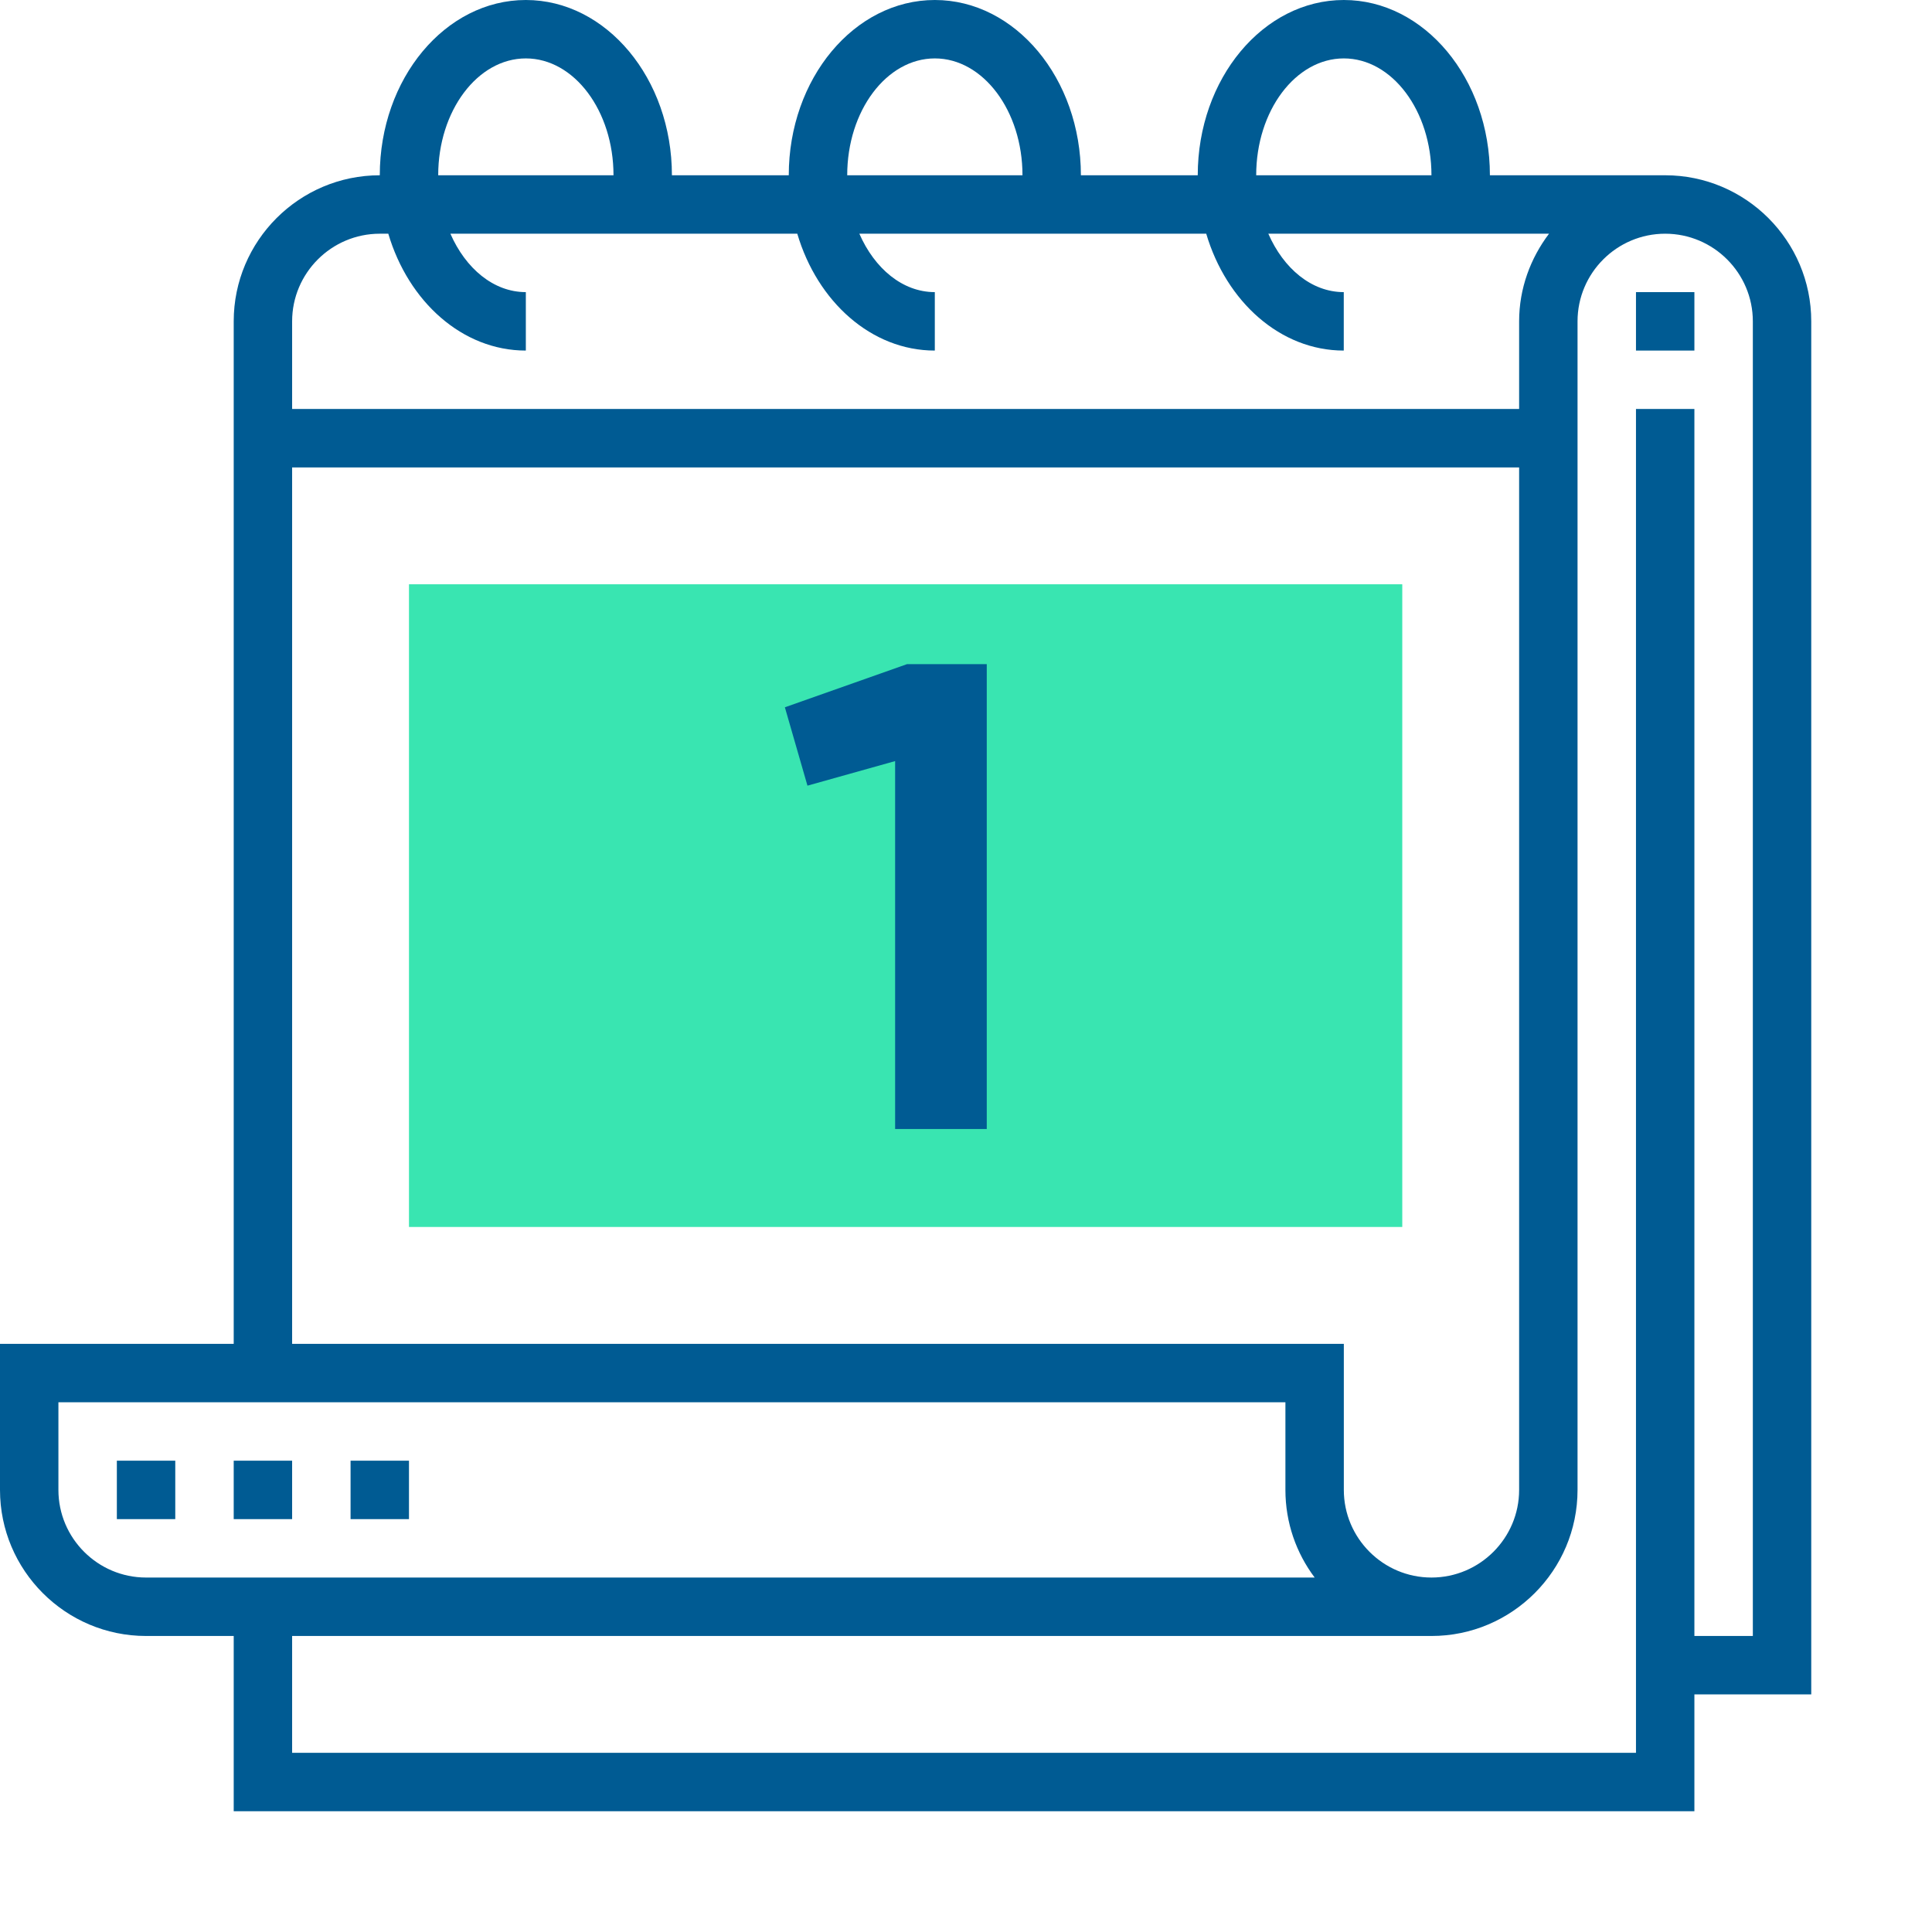 <?xml version="1.0" encoding="UTF-8"?>
<svg width="64px" height="64px" viewBox="0 0 64 64" version="1.1" xmlns="http://www.w3.org/2000/svg" xmlns:xlink="http://www.w3.org/1999/xlink">
    <!-- Generator: Sketch 56.3 (81716) - https://sketch.com -->
    <title>Illustration/Answer/Calendar/Monthly/On</title>
    <desc>Created with Sketch.</desc>
    <g id="Illustration/Answer/Calendar/Monthly/On" stroke="none" stroke-width="1" fill="none" fill-rule="evenodd">
        <g id="ic_answer_calendar_on">
            <rect id="icon_container" x="0" y="0" width="64" height="64"></rect>
            <g id="calendar" fill-rule="nonzero">
                <polygon id="Path" fill="#39E5B1" points="46.452 40.645 13.548 40.645 13.548 19.355 46.452 19.355"></polygon>
                <polygon id="1" fill="#005B93" points="30.048 22 32.688 22 32.688 37.4 29.652 37.4 29.652 25.212 26.748 26.026 26 23.43"></polygon>
                <path d="M60,10.645 C60,7.977 57.829,5.806 55.161,5.806 L49.355,5.806 C49.355,2.604 47.184,0 44.516,0 C41.848,0 39.677,2.604 39.677,5.806 L35.806,5.806 C35.806,2.604 33.636,0 30.968,0 C28.3,0 26.129,2.604 26.129,5.806 L22.258,5.806 C22.258,2.604 20.087,0 17.419,0 C14.751,0 12.581,2.604 12.581,5.806 C9.913,5.806 7.742,7.977 7.742,10.645 L7.742,44.516 L0,44.516 L0,49.355 C0,52.023 2.171,54.194 4.839,54.194 L7.742,54.194 L7.742,60 L56.129,60 L56.129,56.129 L60,56.129 L60,10.645 Z M44.516,1.935 C46.117,1.935 47.419,3.672 47.419,5.806 L41.613,5.806 C41.613,3.672 42.915,1.935 44.516,1.935 Z M30.968,1.935 C32.568,1.935 33.871,3.672 33.871,5.806 L28.065,5.806 C28.065,3.672 29.367,1.935 30.968,1.935 Z M17.419,1.935 C19.02,1.935 20.323,3.672 20.323,5.806 L14.516,5.806 C14.516,3.672 15.819,1.935 17.419,1.935 Z M12.581,7.742 L12.863,7.742 C13.53,9.994 15.317,11.613 17.419,11.613 L17.419,9.677 C16.35,9.677 15.424,8.894 14.92,7.742 L26.411,7.742 C27.077,9.994 28.865,11.613 30.967,11.613 L30.967,9.677 C29.897,9.677 28.971,8.894 28.467,7.742 L39.958,7.742 C40.625,9.994 42.412,11.613 44.514,11.613 L44.514,9.677 C43.445,9.677 42.519,8.894 42.015,7.742 L51.313,7.742 C50.701,8.553 50.323,9.552 50.323,10.645 L50.323,13.548 L9.677,13.548 L9.677,10.645 C9.677,9.045 10.98,7.742 12.581,7.742 Z M9.677,15.484 L50.323,15.484 L50.323,49.355 C50.323,50.955 49.02,52.258 47.419,52.258 C45.819,52.258 44.516,50.955 44.516,49.355 L44.516,44.516 L9.677,44.516 L9.677,15.484 Z M1.935,49.355 L1.935,46.452 L42.581,46.452 L42.581,49.355 C42.581,50.444 42.942,51.449 43.55,52.258 L4.839,52.258 C3.238,52.258 1.935,50.955 1.935,49.355 Z M58.065,54.194 L56.129,54.194 L56.129,13.548 L54.194,13.548 L54.194,58.065 L9.677,58.065 L9.677,54.194 L47.419,54.194 C50.087,54.194 52.258,52.023 52.258,49.355 L52.258,10.645 C52.258,9.045 53.561,7.742 55.161,7.742 C56.762,7.742 58.065,9.045 58.065,10.645 L58.065,54.194 Z" id="Shape" fill="#005B93"></path>
                <polygon id="Path" fill="#005B93" points="54.194 9.677 56.129 9.677 56.129 11.613 54.194 11.613"></polygon>
                <polygon id="Path" fill="#005B93" points="3.871 48.387 5.806 48.387 5.806 50.323 3.871 50.323"></polygon>
                <polygon id="Path" fill="#005B93" points="7.742 48.387 9.677 48.387 9.677 50.323 7.742 50.323"></polygon>
                <polygon id="Path" fill="#005B93" points="11.613 48.387 13.548 48.387 13.548 50.323 11.613 50.323"></polygon>
            </g>
        </g>
    </g>
</svg>